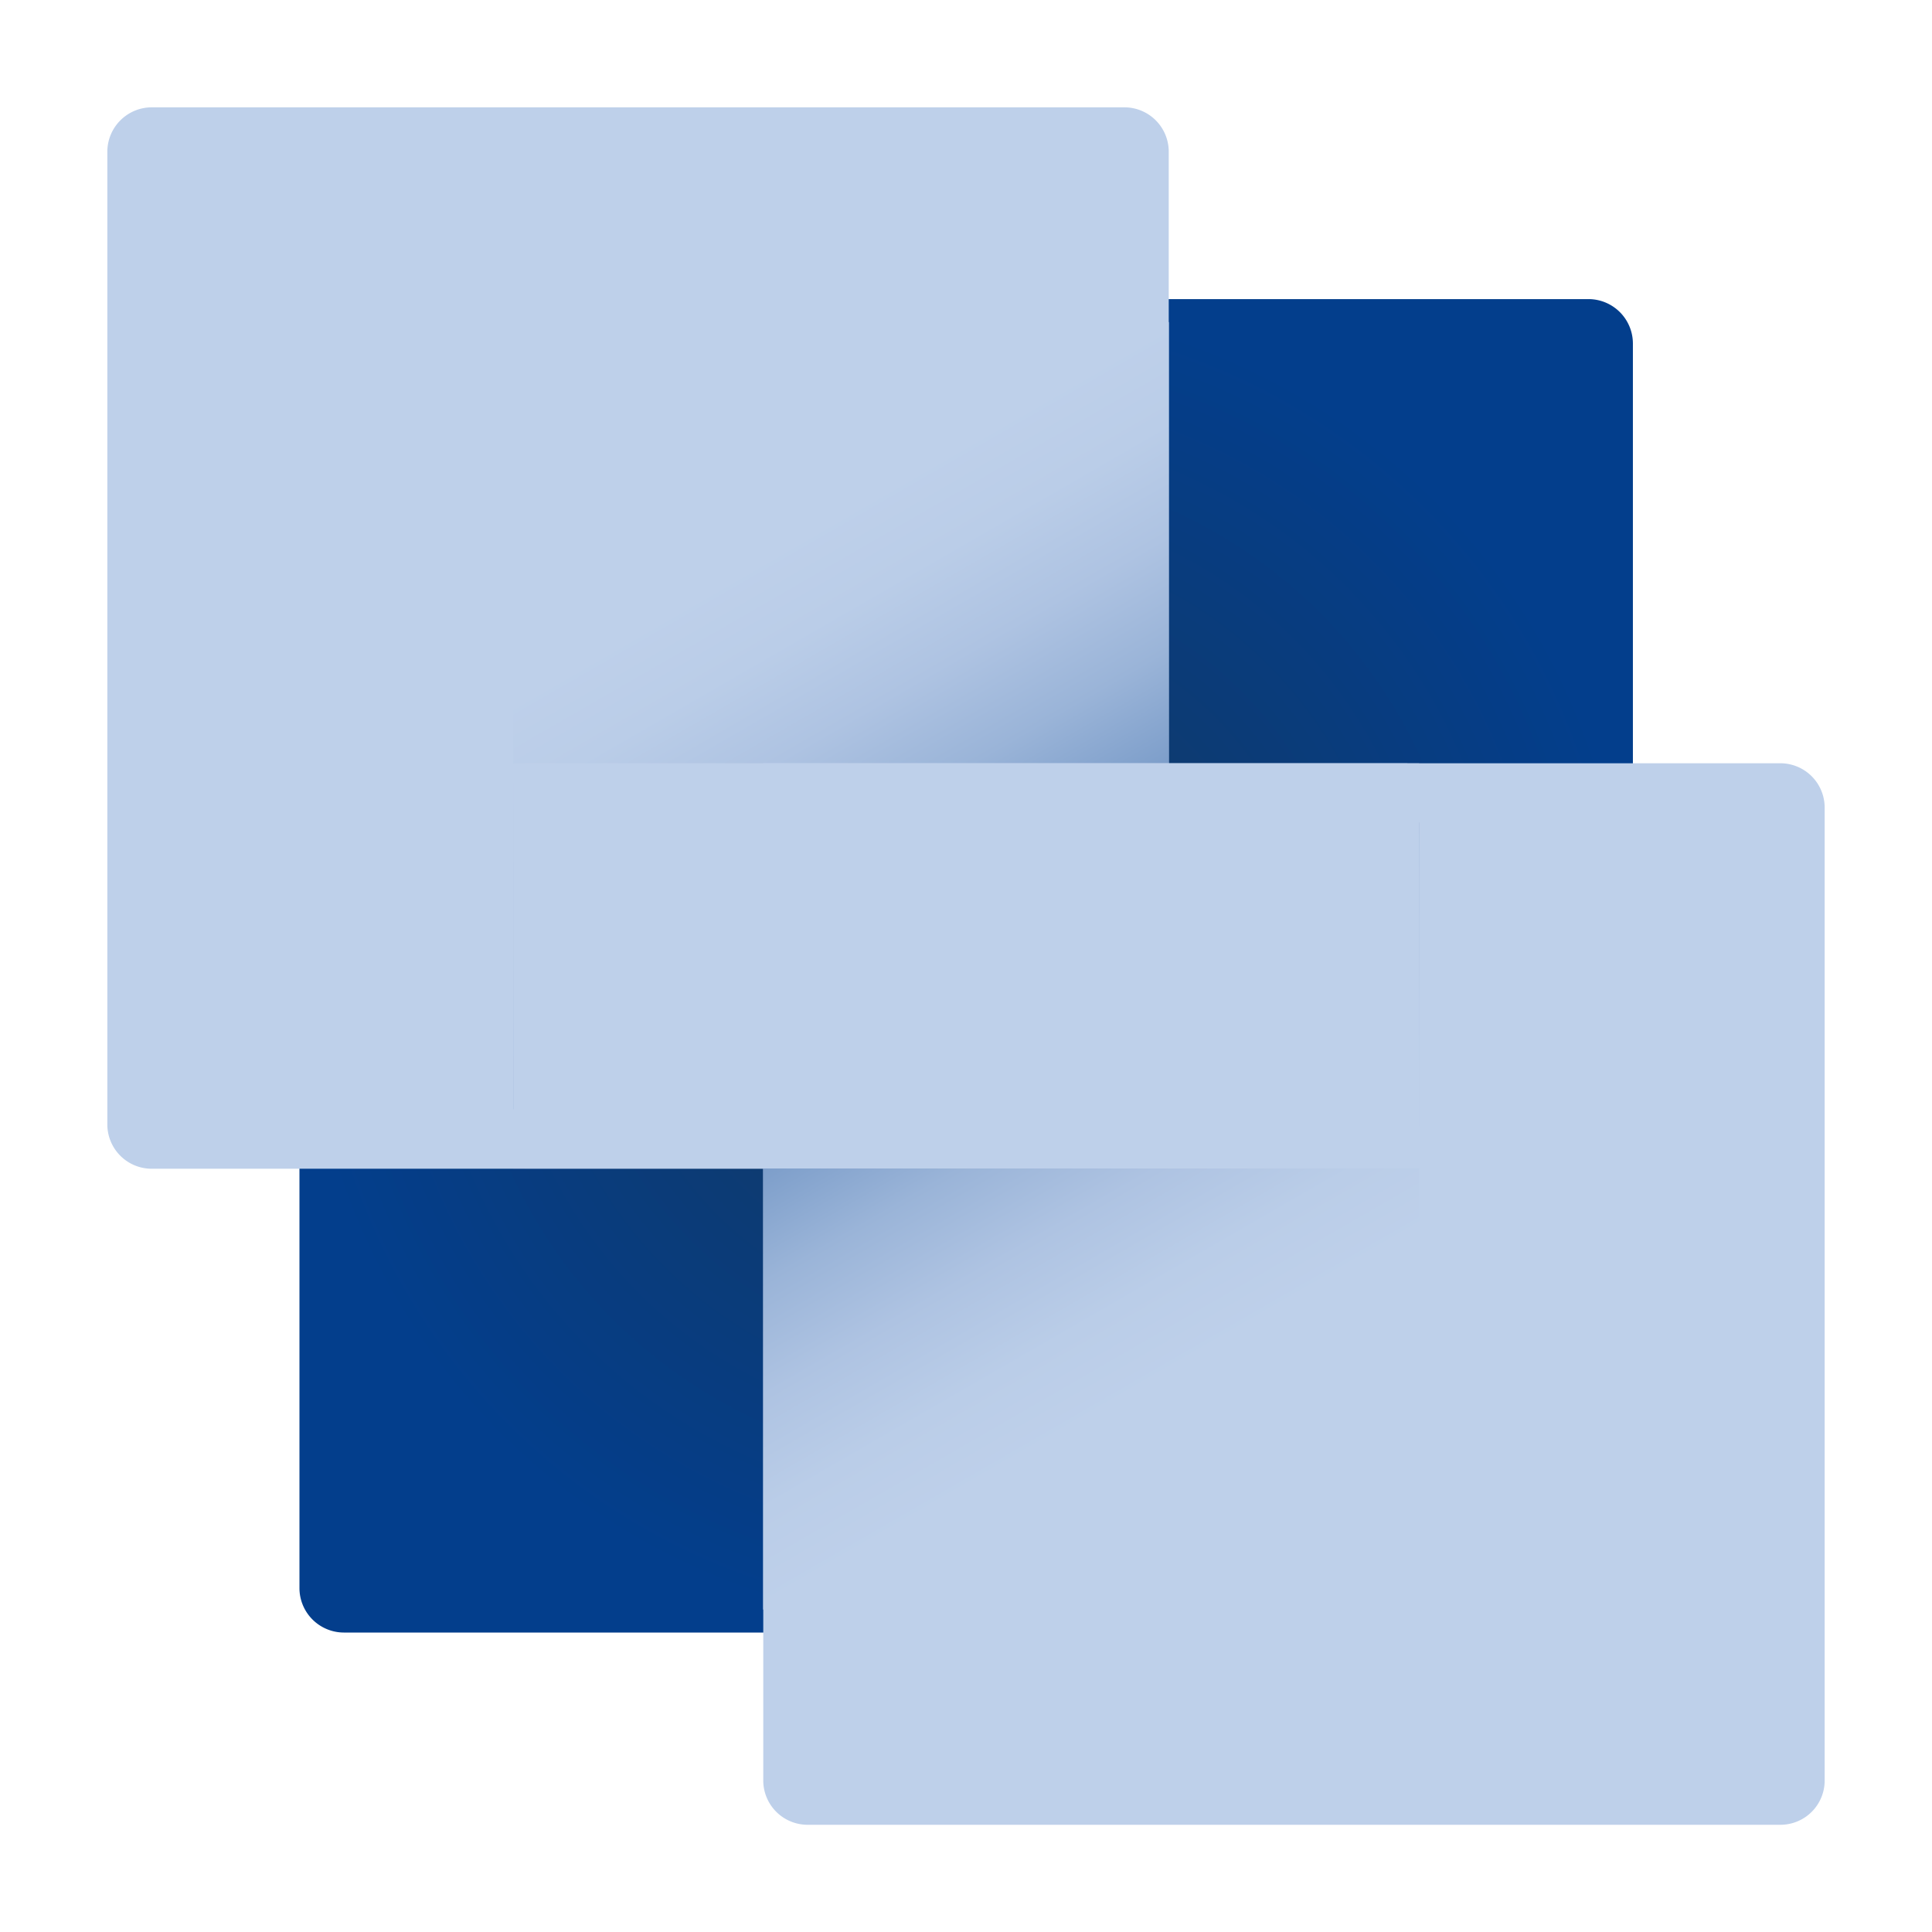 <svg id="Layer_1" data-name="Layer 1" xmlns="http://www.w3.org/2000/svg" xmlns:xlink="http://www.w3.org/1999/xlink" viewBox="0 0 162 162"><defs><style>.cls-1{fill:url(#radial-gradient);}.cls-2{fill:#bed0ea;}.cls-3{fill:url(#linear-gradient);}.cls-4{fill:url(#linear-gradient-2);}</style><radialGradient id="radial-gradient" cx="81.02" cy="80.99" r="55.9" gradientUnits="userSpaceOnUse"><stop offset="0" stop-color="#15385e"/><stop offset="1" stop-color="#033e8c"/></radialGradient><linearGradient id="linear-gradient" x1="49.36" y1="23.36" x2="90.67" y2="94.9" gradientUnits="userSpaceOnUse"><stop offset="0.33" stop-color="#bed0ea"/><stop offset="0.42" stop-color="#bacde8"/><stop offset="0.52" stop-color="#aec3e2"/><stop offset="0.62" stop-color="#9ab4d8"/><stop offset="0.72" stop-color="#7d9eca"/><stop offset="0.82" stop-color="#5981b7"/><stop offset="0.92" stop-color="#2d5fa1"/><stop offset="1" stop-color="#033e8c"/></linearGradient><linearGradient id="linear-gradient-2" x1="184.3" y1="286.34" x2="225.61" y2="357.89" gradientTransform="translate(296.96 424.95) rotate(180)" xlink:href="#linear-gradient"/></defs><title>color</title><path class="cls-1" d="M136.92,136.89H28.83a3.73,3.73,0,0,1-3.72-3.72V25.08H133.2a3.73,3.73,0,0,1,3.72,3.72Z"/><path class="cls-2" d="M98,98H12.74A3.72,3.72,0,0,1,9,94.26V12.71A3.73,3.73,0,0,1,12.74,9H94.29A3.72,3.72,0,0,1,98,12.71Z"/><rect class="cls-3" x="43.04" y="27.01" width="54.97" height="66"/><rect class="cls-2" x="43.04" y="64.01" width="74.97" height="33.97"/><path class="cls-2" d="M64,64h85.27A3.72,3.72,0,0,1,153,67.74v81.55a3.71,3.71,0,0,1-3.72,3.72H67.71A3.72,3.72,0,0,1,64,149.29Z"/><rect class="cls-4" x="63.99" y="68.96" width="55" height="66"/><rect class="cls-2" x="44.02" y="64.01" width="74.97" height="33.97"/></svg>